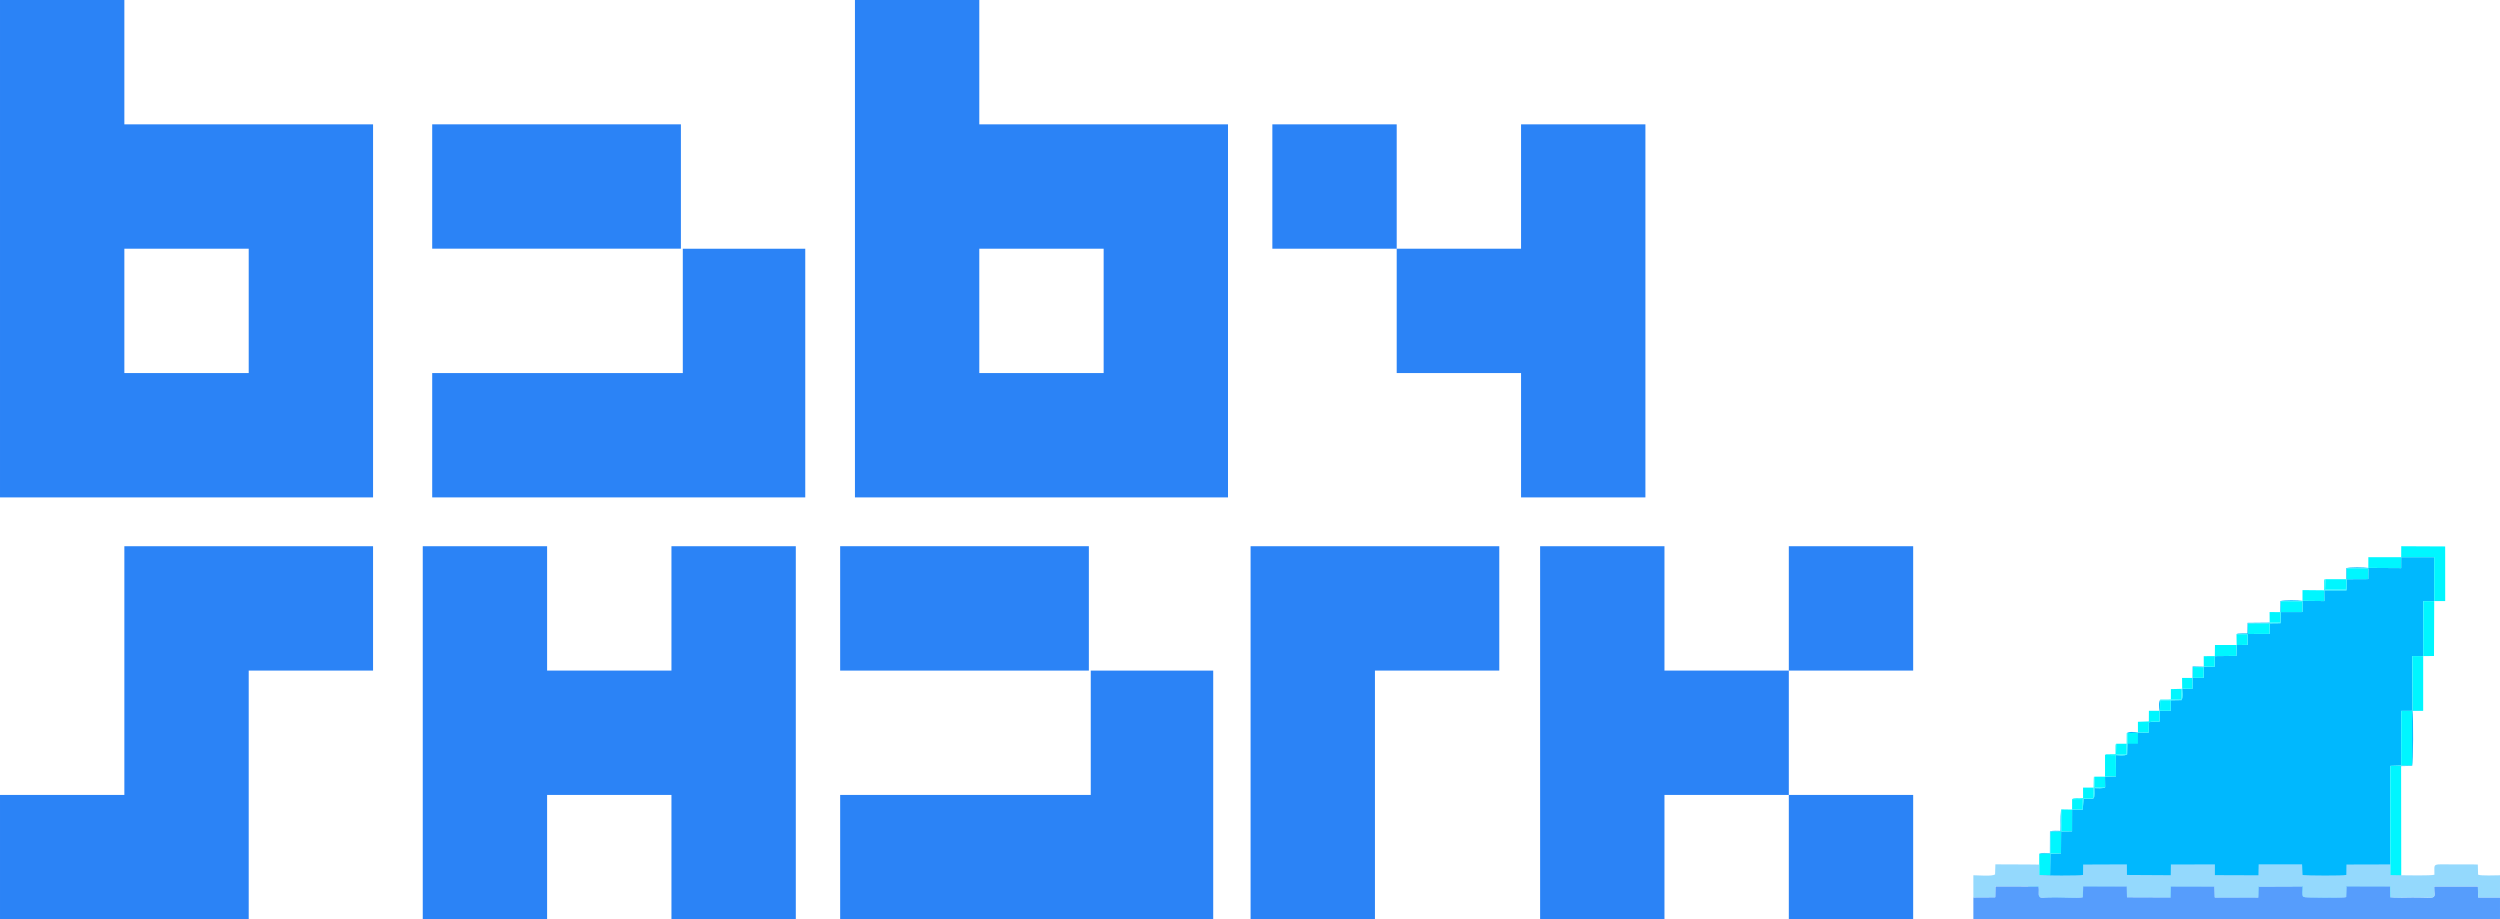 <?xml version="1.0" encoding="UTF-8"?>
<!DOCTYPE svg PUBLIC "-//W3C//DTD SVG 1.1//EN" "http://www.w3.org/Graphics/SVG/1.1/DTD/svg11.dtd">
<!-- Creator: CorelDRAW 2020 (64-Bit) -->
<svg xmlns="http://www.w3.org/2000/svg" xml:space="preserve" width="406.12mm" height="149.336mm" version="1.1" style="shape-rendering:geometricPrecision; text-rendering:geometricPrecision; image-rendering:optimizeQuality; fill-rule:evenodd; clip-rule:evenodd"
viewBox="0 0 4877.43 1793.51"
 xmlns:xlink="http://www.w3.org/1999/xlink"
 xmlns:xodm="http://www.corel.com/coreldraw/odm/2003">
 <defs>
  <style type="text/css">
   <![CDATA[
    .fil1 {fill:#00B8FE}
    .fil2 {fill:#00F6FF}
    .fil0 {fill:#2B83F6}
    .fil3 {fill:#569DFC}
    .fil4 {fill:#94D9FD}
   ]]>
  </style>
 </defs>
 <g id="Layer_x0020_1">
  <g id="_2002165785312">
   <path class="fil0" d="M242.61 0l-242.61 0 0 242.61 0 242.61 0 242.61 0 242.61 242.61 0 242.61 0 242.61 0 0 -242.61 0 -242.61 0 -242.61 -242.61 0 -242.61 0 0 -242.61zm242.61 485.22l0 242.61 -242.61 0 0 -242.61 242.61 0z"/>
   <g>
    <path class="fil0" d="M843.2 727.82l488.91 0 0 -242.61 238.92 0 0 485.22 -211.94 0 -26.97 0 -488.91 0 0 -242.61 0 0zm0 -485.22l485.22 0 0 242.61 -485.22 0 0 -242.61z"/>
   </g>
   <path class="fil0" d="M1910.58 0l-242.61 0 0 242.61 0 242.61 0 242.61 0 242.61 242.61 0 242.61 0 242.61 0 0 -242.61 0 -242.61 0 -242.61 -242.61 0 -242.61 0 0 -242.61zm242.61 485.22l0 242.61 -242.61 0 0 -242.61 242.61 0z"/>
   <polygon class="fil0" points="2724.93,485.22 2967.54,485.22 2967.54,242.61 3210.15,242.61 3210.15,970.43 2967.54,970.43 2967.54,727.83 2724.93,727.83 2724.93,485.22 2482.33,485.22 2482.33,242.61 2724.93,242.61 "/>
   <g>
    <polygon class="fil0" points="-0,1550.9 242.61,1550.9 242.61,1308.29 242.61,1065.68 485.22,1065.68 727.82,1065.68 727.82,1308.29 485.22,1308.29 485.22,1550.9 485.22,1793.51 -0,1793.51 "/>
    <polygon class="fil0" points="824.77,1793.51 824.77,1065.68 1067.38,1065.68 1067.38,1308.29 1309.99,1308.29 1309.99,1065.68 1552.59,1065.68 1552.59,1793.51 1309.99,1793.51 1309.99,1550.9 1067.38,1550.9 1067.38,1793.51 "/>
    <g>
     <path class="fil0" d="M1639.12 1065.68l485.22 0 0 242.61 -485.22 0 0 -242.61zm488.91 242.61l238.92 0 0 485.22 -211.94 0 -26.97 0 -488.91 0 0 -242.61 488.91 0 0 -242.61 0 0z"/>
    </g>
    <polygon class="fil0" points="2439.86,1065.68 2682.47,1065.68 2925.07,1065.68 2925.07,1308.29 2682.47,1308.29 2682.47,1793.51 2439.86,1793.51 2439.86,1308.29 "/>
    <polygon class="fil0" points="3489.94,1550.9 3732.55,1550.9 3732.55,1793.51 3489.94,1793.51 3489.94,1550.9 3247.33,1550.9 3247.33,1793.51 3004.73,1793.51 3004.73,1550.9 3004.73,1308.29 3004.73,1065.68 3247.33,1065.68 3247.33,1308.29 3489.94,1308.29 3489.94,1065.68 3732.55,1065.68 3732.55,1308.29 3489.94,1308.29 "/>
   </g>
   <g>
    <path class="fil1" d="M4000.13 1665.44l0.37 -42.95 20.67 0.02 -0.23 42.43 -20.81 0.5zm684.42 -171.9l0.26 -106.62 20.98 -0.11 0.13 106.29 -21.37 0.44zm-406.25 -192.18l21.21 0.19 -0.15 20.96 -21 0.07 -0.06 -21.21zm149.78 -85.25l-0.28 20.67 -42.07 0.12 0.08 -20.68 42.27 -0.1zm21.77 -21.91l0.07 -21.23 42.24 0.08 -0.13 21.02 -42.19 0.13zm128.57 -64.19l0.02 -21.22 42.12 0.14 -0.15 20.87 -41.99 0.21zm42.13 -22.02c-7.43,-1.35 -36.97,-1.85 -43.25,0.61l-0.11 21.38 1.24 0.03 -0.49 21.77 -43.42 -0.08 0.22 20.97 -42.61 -0.44c-7.4,-1.35 -36.78,-1.82 -43.22,0.5l-0.35 21.53 1.3 -0.07 -0.58 21.66 -21.19 0.25 -0.02 -1.4 -43.1 0.41 -0.43 20.7c-3.59,0 -7.1,-0.01 -10.62,-0.04l-7.52 0.34c-2.43,0.53 -2.24,0.63 -3.04,1.14l21.61 0.09 0.02 20.94 -21.3 0.09 -0.51 21.27 -42.1 0.42 -0.36 20.85 -21.23 -0.25 -21.85 -0.48 -0.12 22.42 -0.17 21.38 -19.97 -0.28c0.29,6.77 1.74,15.99 -1.11,22.19l-21.01 0.39 -0.12 20.48 -21.04 0.03 0.24 -20.57 0.3 -1.26c-3.49,4.19 -2.39,15.62 -1.47,21.83l0.03 21.28c-7,0.17 -14.16,-0.6 -20.77,1.04l-0.26 20.21 -21.14 -0.21c-6.12,-1.18 -17.64,-2.16 -21.85,1.26l1.23 -0.29 20.65 -0.16 -20.57 21.1 -0.57 20.98c-5.93,2.85 -15.28,1.59 -21.93,1.19l0.24 41.55 -21.41 0.48 0.24 20.81c-4.4,2.83 -15.79,1.49 -21.18,1.57 -0.03,4.01 1.24,17.03 -1.3,19.61 -1.4,2.15 -14.05,1.16 -19.64,1.39l-1.56 21.01 -20.78 -0.16 -0.09 42.46 -21 0.24 -0.02 -43.05c-0.19,0.3 -0.38,0.44 -0.43,0.97 -1.88,19.42 -0.52,21.43 -1.07,40.94 -6.67,0.15 -14.49,-1.12 -20.58,1.25l-0.16 42.18c-6.03,0.05 -16.44,-1.38 -20.72,1.2l21.59 -0.21 -0.47 41.99 -21.29 0.45 -0.03 20.35 0.08 1.39 0.04 20.36c9.55,1.17 78.22,1.5 85.46,-0.18l0.21 -20.26 85.32 -0.33 0.18 20.65 85.41 0.5 0.28 -20.91 85.9 -0.22 -0.01 20.98 84.92 0.28 0.43 -21.38 84.76 0.07 0.96 20.84c9.92,1.11 78.06,1.57 85.35,-0.23l0.21 -20.3 85.66 -0.23 -0.1 -235.05 21.14 -0.66 -0.05 1.16 21.53 -0.49c2.39,-5.47 2.43,-97.76 0.78,-107.32l-0.43 -106.99 21.17 0.17 0.31 -107.24 21.21 -0.11 -0.09 -85.58 -64.32 -0.04 -0.04 21.26 -64.06 -0.38z"/>
    <polygon class="fil2" points="4663.51,1729.25 4663.35,1750.06 4684.83,1750.44 4684.5,1494.7 4684.55,1493.54 4663.41,1494.2 "/>
    <polygon class="fil2" points="4684.66,1087.11 4748.99,1087.15 4749.08,1172.73 4770.52,1172.64 4770.46,1066.1 4684.78,1065.68 "/>
    <polygon class="fil2" points="4727.56,1280.07 4748.67,1279.8 4749.08,1172.73 4727.87,1172.83 "/>
    <polygon class="fil2" points="4684.55,1493.54 4705.92,1493.1 4705.79,1386.81 4684.81,1386.92 "/>
    <polygon class="fil2" points="4706.81,1386.89 4727.56,1386.82 4727.56,1280.07 4706.39,1279.9 "/>
    <polygon class="fil2" points="4620.56,1107.99 4684.62,1108.37 4684.66,1087.11 4620.56,1087.1 "/>
    <polygon class="fil2" points="4321.08,1280.05 4363.18,1279.63 4363.69,1258.36 4321.36,1258.35 "/>
    <path class="fil2" d="M4171.05 1429.1l21.14 0.21 0.26 -20.21c6.61,-1.65 13.77,-0.87 20.77,-1.04l-0.03 -21.28 -20.73 0.01 -0.13 20.68 -21.27 0.72 0 20.92z"/>
    <polygon class="fil2" points="4106.84,1515.22 4128.25,1514.74 4128.01,1473.19 4106.88,1472.9 "/>
    <polygon class="fil2" points="4449.86,1194.2 4492.05,1194.07 4492.18,1173.05 4449.93,1172.97 "/>
    <polygon class="fil2" points="4492.13,1172.23 4534.74,1172.67 4534.52,1151.7 4492.12,1151.28 "/>
    <polygon class="fil2" points="4578.44,1130.01 4620.43,1129.8 4620.58,1108.93 4578.45,1108.79 "/>
    <polygon class="fil2" points="4428.09,1216.11 4385.82,1216.21 4385.74,1236.89 4427.81,1236.77 "/>
    <polygon class="fil2" points="4577.2,1129.98 4536.79,1129.98 4536.18,1150.18 4576.89,1150.32 "/>
    <polygon class="fil2" points="4363.69,1258.36 4384.99,1258.28 4384.98,1237.33 4363.37,1237.25 "/>
    <polygon class="fil2" points="4278.37,1322.57 4299.37,1322.5 4299.52,1301.55 4278.31,1301.36 "/>
    <polygon class="fil2" points="4299.49,1300.66 4320.72,1300.9 4321.08,1280.05 4299.43,1280.22 "/>
    <polygon class="fil2" points="4150.51,1451.02 4170.98,1450.98 4171.08,1429.92 4150.43,1430.07 "/>
    <polygon class="fil2" points="4107.08,1536.04 4106.84,1515.22 4086.51,1515.24 4086.19,1536.21 "/>
    <polygon class="fil2" points="4235.27,1366.26 4214.36,1366.2 4214.12,1386.77 4235.16,1386.75 "/>
    <polygon class="fil2" points="4257.39,1343.69 4277.36,1343.98 4277.52,1322.6 4257.16,1322.62 "/>
    <polygon class="fil2" points="4042.62,1579.46 4063.41,1579.62 4063.52,1558.87 4042.64,1559.11 "/>
    <polygon class="fil2" points="4128.19,1471.97 4148.64,1471.93 4149.09,1451.02 4128.73,1451.05 "/>
    <polygon class="fil2" points="4235.28,1364.82 4256,1364.48 4256.13,1343.92 4235.31,1344.46 "/>
    <polygon class="fil2" points="4064.02,1557.22 4084.61,1557.22 4084.62,1536.61 4063.99,1536.6 "/>
    <polygon class="fil2" points="4428.07,1214.7 4448.33,1214.64 4448.56,1194.26 4427.92,1194.14 "/>
    <path class="fil2" d="M4534.52 1151.7l43.42 0.08 0.49 -21.77 -1.24 -0.03 -0.31 20.35 -40.72 -0.14 0.61 -20.2c-3.38,1.63 -1.3,-1.64 -2.27,3.74 -0.07,0.41 0.06,5.62 0.07,6.46 0.06,3.84 -0.02,7.71 -0.07,11.51z"/>
    <path class="fil2" d="M4235.28 1364.82l-20.62 0.12 -0.3 1.26 20.91 0.06 21.01 -0.39c2.84,-6.2 1.39,-15.42 1.11,-22.19l-1.26 0.23 -0.13 20.56 -20.72 0.34z"/>
    <path class="fil2" d="M4084.62 1536.61l-0.02 20.61c2.54,-2.58 1.26,-15.61 1.3,-19.61 5.39,-0.07 16.79,1.26 21.18,-1.57l-20.89 0.17 0.32 -20.97c-1.68,1.88 -1.3,-2.86 -1.59,3.83l-0.3 17.54z"/>
    <path class="fil2" d="M4149.09 1451.02l-0.45 20.91 -20.45 0.04 -0.18 1.22c6.65,0.4 16,1.65 21.93,-1.19l0.57 -20.98 -0.08 -20.94 -1.23 0.29 -0.11 20.66z"/>
    <path class="fil2" d="M4063.41 1579.62l1.56 -21.01c5.6,-0.23 18.24,0.76 19.64,-1.39l-20.58 0c-9.77,0.97 -17.42,-1.04 -21.38,1.89l20.87 -0.25 -0.11 20.75z"/>
    <polygon class="fil2" points="4428.07,1214.7 4428.09,1216.11 4449.28,1215.86 4449.86,1194.2 4448.56,1194.26 4448.33,1214.64 "/>
    <path class="fil2" d="M4106.88 1472.9l21.13 0.3 0.18 -1.22 0.53 -20.93c-1.12,1.75 -0.89,-0.35 -1.34,3.76 -0.12,1.04 -0.02,3.96 -0.01,5.17 0.02,3.85 0.03,7.68 -0.01,11.53l-17.87 0.2c-2.58,0.52 -1.22,0.3 -2.62,1.19z"/>
    <g>
     <polygon class="fil2" points="3978.37,1707.88 3999.67,1707.43 4000.13,1665.44 3978.54,1665.65 "/>
     <polygon class="fil2" points="4042.62,1579.46 4021.51,1579.11 4021.52,1622.16 4042.53,1621.92 "/>
     <polygon class="fil2" points="4000.13,1665.44 4020.94,1664.94 4021.18,1622.51 4000.5,1622.49 "/>
     <polygon class="fil2" points="3978.34,1728.23 3978.37,1707.88 3957.92,1707.89 3957.88,1728.25 "/>
     <path class="fil2" d="M3956.75 1729.37l21.68 0.25 -0.08 -1.39 -20.46 0.01 0.04 -20.36c-1.85,1.44 -0.83,-1.5 -1.41,3.77 -0.15,1.33 0.03,4.92 0.05,6.47 0.03,3.82 -0.02,7.42 0.2,11.24z"/>
     <g>
      <path class="fil3" d="M3849.99 1750.77l0 42.74 1027.44 0 0 -42.64 -42.7 -0.09 -0.39 -21.49 -85.33 0.05c-0.33,27.14 10.05,21.3 -42.39,21.38 -13.25,0.02 -30.16,0.93 -43.14,-0.25l-0.23 -21.19 -85.39 -0.01 -0.58 20.9c-7.38,1.56 -78.71,1.3 -83.85,-0.34 -2.63,-4.55 -1.06,-13.85 -1.43,-20.48l-85.52 0.32 -0.67 21.22 -84.79 -0.12 -0.46 -21.46 -85.25 0.04 -0.54 21.39 -85.04 -0.28 -0.27 -21.17 -85.35 -0.02 -0.41 21.05c-11.27,1.92 -41.21,0.34 -54.46,0.32 -30.63,-0.04 -31.72,3.51 -31.55,-8.39 0.06,-4.51 0.27,-8.15 -0.18,-12.89l-84.58 -0.15 -0.29 21.36 -42.65 0.21z"/>
      <path class="fil4" d="M3978.44 1686.82l-21.68 -0.25 -63.82 -0.25 -0.58 19.72c-6.34,4.06 -32.84,1.56 -42.38,1.56l0 43.16 42.65 -0.21 0.29 -21.36 84.58 0.15c0.45,4.74 0.24,8.38 0.18,12.89 -0.17,11.89 0.92,8.35 31.55,8.39 13.25,0.02 43.19,1.6 54.46,-0.32l0.41 -21.05 85.35 0.02 0.27 21.17 85.04 0.28 0.54 -21.39 85.25 -0.04 0.46 21.46 84.79 0.12 0.67 -21.22 85.52 -0.32c0.37,6.63 -1.2,15.93 1.43,20.48 5.14,1.64 76.47,1.9 83.85,0.34l0.58 -20.9 85.39 0.01 0.23 21.19c12.98,1.18 29.89,0.27 43.14,0.25 52.44,-0.08 42.06,5.75 42.39,-21.38l85.33 -0.05 0.39 21.49 42.7 0.09 0 -43.2c-8.63,-0.01 -36.51,1.33 -42.74,-1.14l-0.5 -19.8c-13.96,-0.63 -28.76,-0.22 -42.81,-0.22 -48.93,0.03 -41.26,-4.04 -41.89,20.11 -6.59,2.04 -54.23,1.16 -64.64,1.01l-21.48 -0.39 0.16 -20.8 -85.66 0.23 -0.21 20.3c-7.29,1.8 -75.43,1.33 -85.35,0.23l-0.96 -20.84 -84.76 -0.07 -0.43 21.38 -84.92 -0.28 0.01 -20.98 -85.9 0.21 -0.27 20.91 -85.41 -0.5 -0.18 -20.65 -85.32 0.33 -0.21 20.27c-7.24,1.68 -75.91,1.35 -85.46,0.18l-0.04 -20.36z"/>
     </g>
    </g>
   </g>
  </g>
 </g>
</svg>
